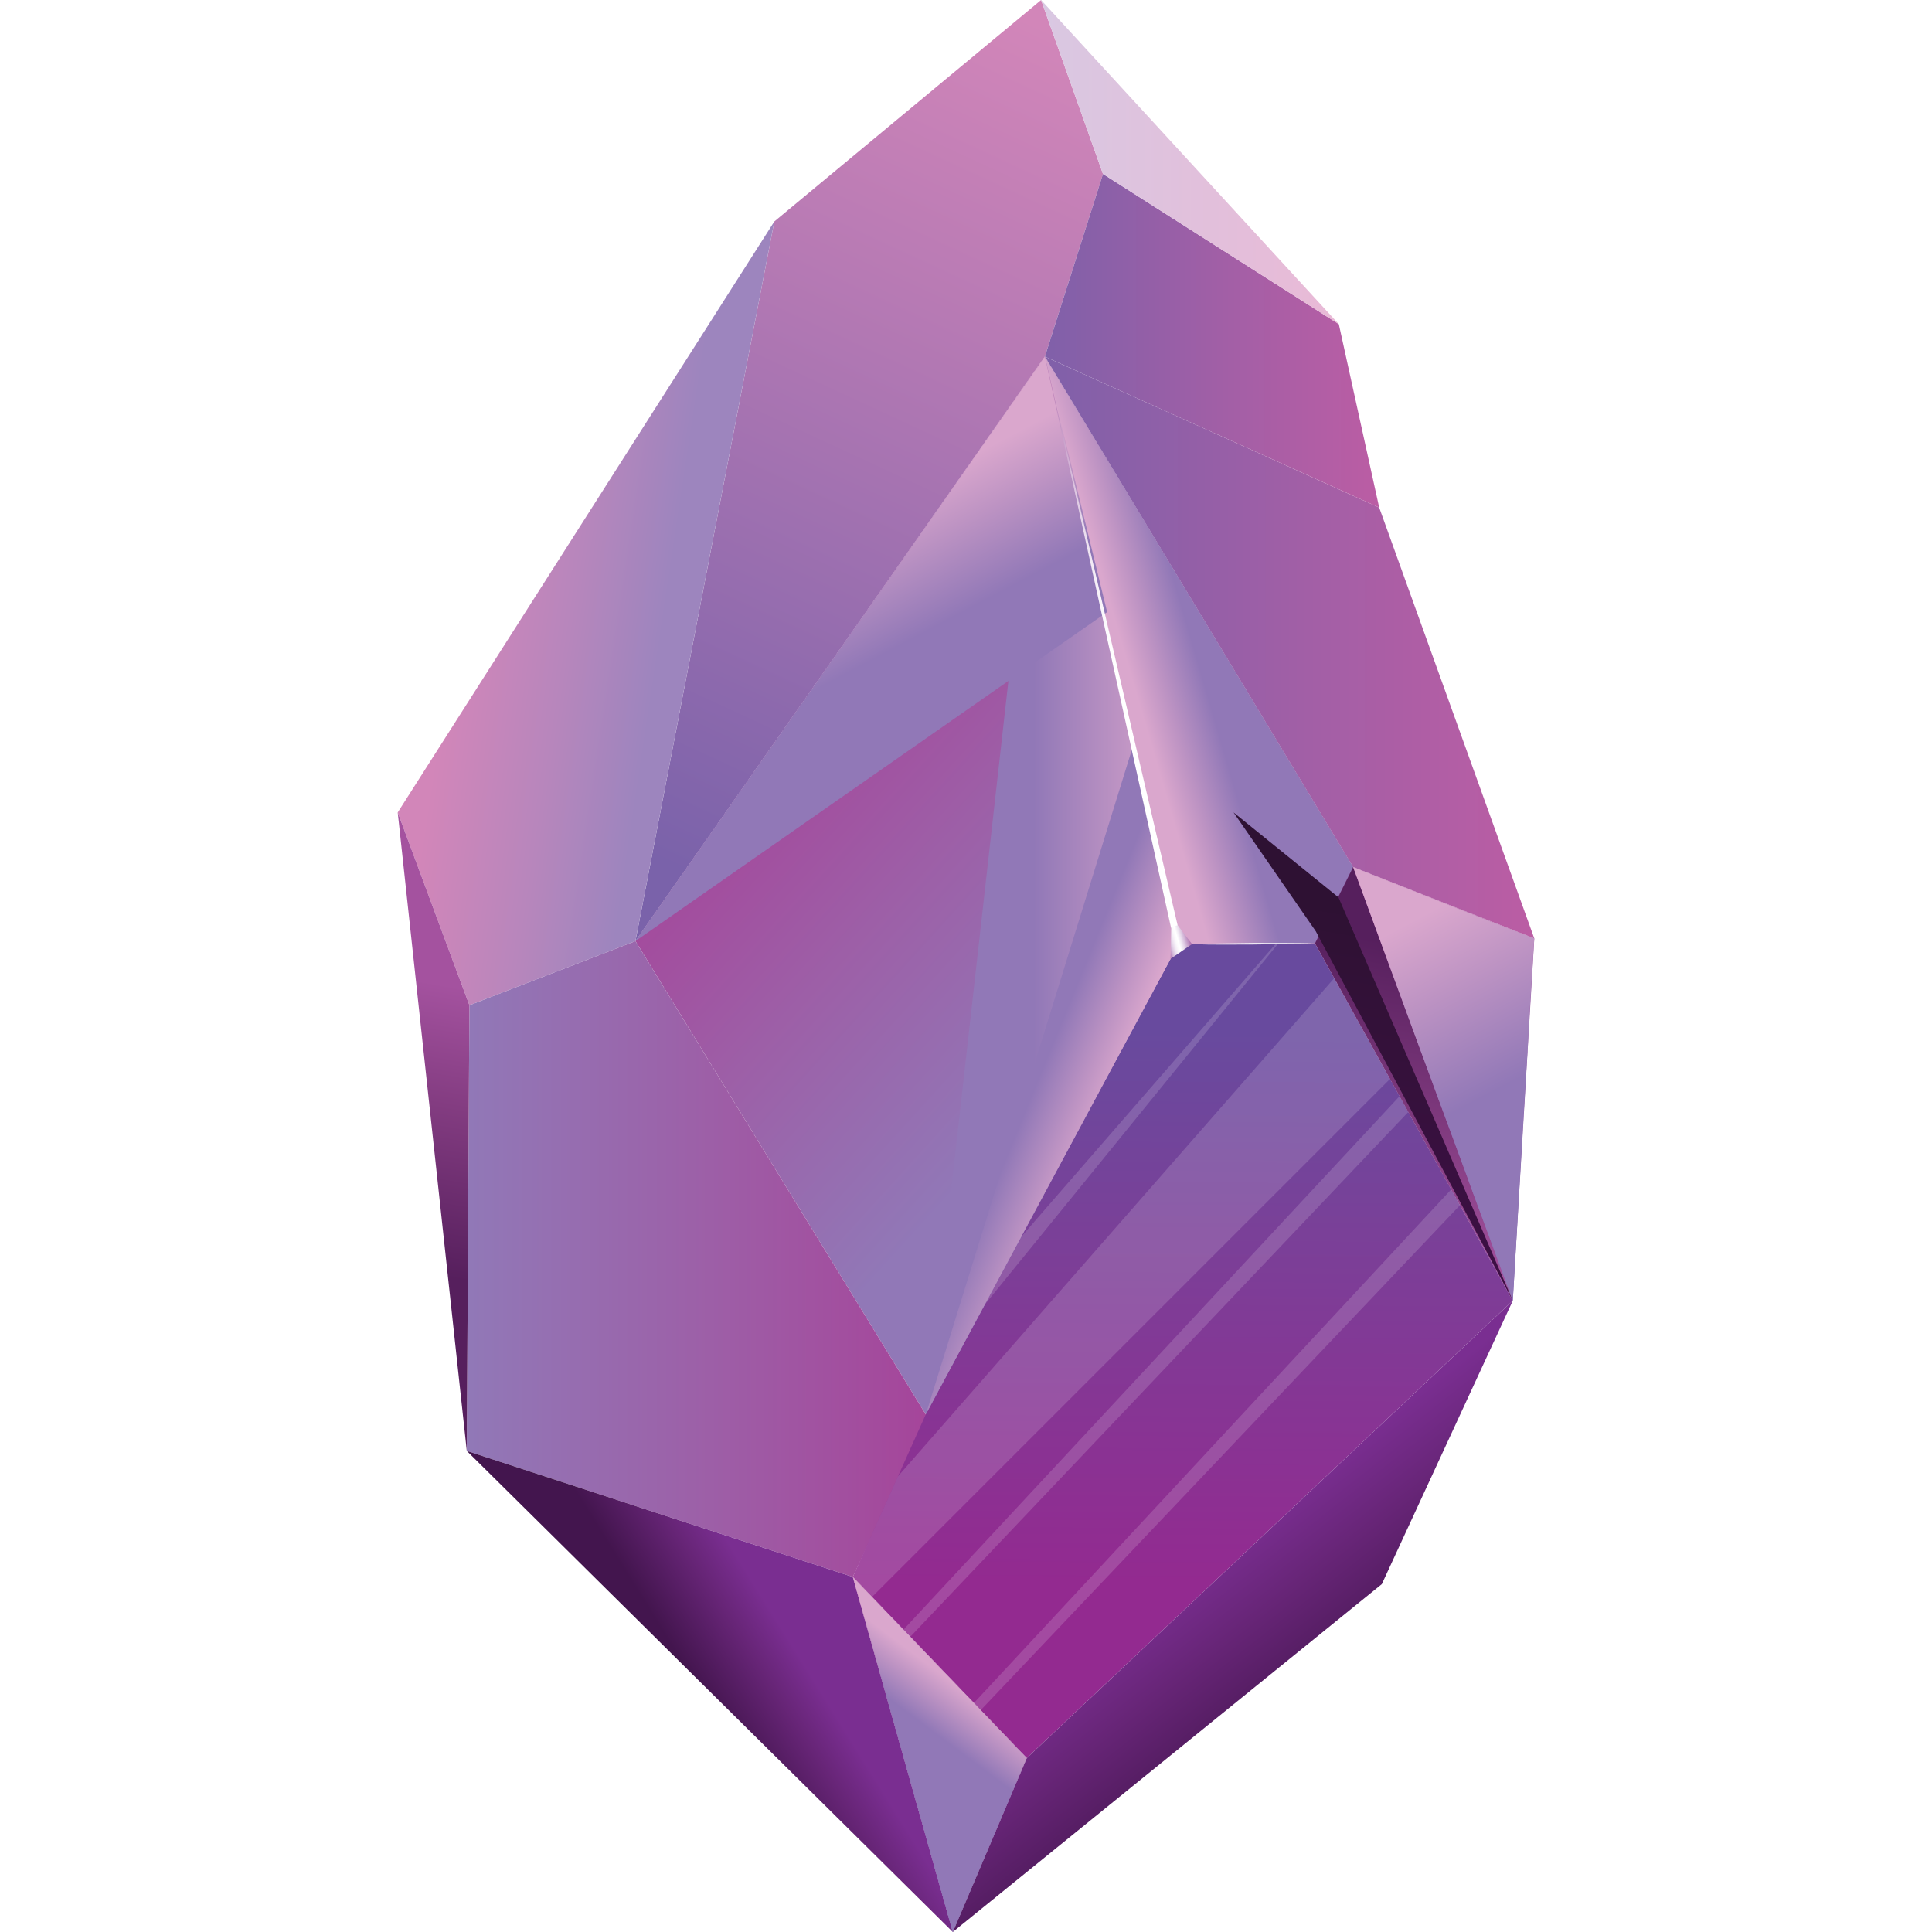 <?xml version="1.0" encoding="utf-8"?>
<!-- Generator: Adobe Illustrator 24.0.2, SVG Export Plug-In . SVG Version: 6.00 Build 0)  -->
<svg version="1.1" id="Layer_1" xmlns="http://www.w3.org/2000/svg" xmlns:xlink="http://www.w3.org/1999/xlink" x="0px" y="0px"
	 viewBox="0 0 512 512" style="enable-background:new 0 0 512 512;" xml:space="preserve">
<style type="text/css">
	.st0{fill:url(#SVGID_1_);}
	.st1{fill:url(#SVGID_2_);}
	.st2{fill:url(#SVGID_3_);}
	.st3{fill:url(#SVGID_4_);}
	.st4{fill:url(#SVGID_5_);}
	.st5{fill:url(#SVGID_6_);}
	.st6{fill:url(#SVGID_7_);}
	.st7{fill:url(#SVGID_8_);}
	.st8{fill:url(#SVGID_9_);}
	.st9{fill:url(#SVGID_10_);}
	.st10{fill:url(#SVGID_11_);}
	.st11{fill:url(#SVGID_12_);}
	.st12{fill:url(#SVGID_13_);}
	.st13{fill:url(#SVGID_14_);}
	.st14{fill:url(#SVGID_15_);}
	.st15{opacity:0.5;fill:url(#SVGID_16_);}
	.st16{opacity:0.85;fill:url(#SVGID_17_);}
	.st17{filter:url(#Adobe_OpacityMaskFilter);}
	.st18{filter:url(#Adobe_OpacityMaskFilter_1_);}
	.st19{mask:url(#SVGID_18_);fill:url(#SVGID_19_);}
	.st20{fill:url(#SVGID_20_);}
	.st21{filter:url(#Adobe_OpacityMaskFilter_2_);}
	.st22{filter:url(#Adobe_OpacityMaskFilter_3_);}
	.st23{mask:url(#SVGID_21_);fill:url(#SVGID_22_);}
	.st24{fill:url(#SVGID_23_);}
	.st25{filter:url(#Adobe_OpacityMaskFilter_4_);}
	.st26{filter:url(#Adobe_OpacityMaskFilter_5_);}
	.st27{mask:url(#SVGID_24_);fill:url(#SVGID_25_);}
	.st28{fill:url(#SVGID_26_);}
	.st29{opacity:0.15;}
	.st30{fill:#FFFFFF;}
	.st31{fill:url(#SVGID_27_);}
	.st32{fill:url(#SVGID_28_);}
	.st33{filter:url(#Adobe_OpacityMaskFilter_6_);}
	.st34{filter:url(#Adobe_OpacityMaskFilter_7_);}
	.st35{mask:url(#SVGID_29_);fill:url(#SVGID_30_);}
	.st36{fill:url(#SVGID_31_);}
	.st37{filter:url(#Adobe_OpacityMaskFilter_8_);}
	.st38{filter:url(#Adobe_OpacityMaskFilter_9_);}
	.st39{mask:url(#SVGID_32_);fill:url(#SVGID_33_);}
	.st40{fill:url(#SVGID_34_);}
	.st41{fill:url(#SVGID_35_);}
	.st42{filter:url(#Adobe_OpacityMaskFilter_10_);}
	.st43{filter:url(#Adobe_OpacityMaskFilter_11_);}
	.st44{mask:url(#SVGID_36_);fill:url(#SVGID_37_);}
	.st45{fill:url(#SVGID_38_);}
	.st46{fill:url(#SVGID_39_);}
	.st47{fill:#9256A2;}
	.st48{fill:#6F4C9E;}
	.st49{fill:url(#SVGID_40_);}
	.st50{fill:url(#SVGID_41_);}
</style>
<g>
	<linearGradient id="SVGID_1_" gradientUnits="userSpaceOnUse" x1="297.837" y1="268.186" x2="206.086" y2="184.852">
		<stop  offset="5.586590e-03" style="stop-color:#9178B7"/>
		<stop  offset="0.527" style="stop-color:#9D5FA7"/>
		<stop  offset="1" style="stop-color:#A5459A"/>
	</linearGradient>
	<polygon class="st0" points="276.9,94.5 168.4,249.4 245.8,375.6 312.3,250.2 	"/>
	<linearGradient id="SVGID_2_" gradientUnits="userSpaceOnUse" x1="171.012" y1="227.867" x2="273.917" y2="5.643">
		<stop  offset="5.586590e-03" style="stop-color:#7A62AA"/>
		<stop  offset="0.673" style="stop-color:#B77AB4"/>
		<stop  offset="1" style="stop-color:#D286B9"/>
	</linearGradient>
	<polygon class="st1" points="205.2,58.7 168.4,249.4 276.9,94.5 292.3,46.1 275.9,0 	"/>
	<linearGradient id="SVGID_3_" gradientUnits="userSpaceOnUse" x1="276.939" y1="172.35" x2="358.589" y2="172.35">
		<stop  offset="5.586590e-03" style="stop-color:#8060A9"/>
		<stop  offset="0.538" style="stop-color:#A25FA6"/>
		<stop  offset="1" style="stop-color:#BB5DA4"/>
	</linearGradient>
	<polygon class="st2" points="312.3,250.2 348.5,250 358.6,229.8 276.9,94.5 	"/>
	<linearGradient id="SVGID_4_" gradientUnits="userSpaceOnUse" x1="176.194" y1="164.291" x2="121.901" y2="156.084">
		<stop  offset="5.586590e-03" style="stop-color:#9D85BE"/>
		<stop  offset="0.449" style="stop-color:#B786BC"/>
		<stop  offset="1" style="stop-color:#D286B9"/>
	</linearGradient>
	<polygon class="st3" points="105.4,215.3 205.2,58.7 168.4,249.4 124.4,266.4 	"/>
	<linearGradient id="SVGID_5_" gradientUnits="userSpaceOnUse" x1="123.739" y1="333.652" x2="245.794" y2="333.652">
		<stop  offset="5.586590e-03" style="stop-color:#9178B7"/>
		<stop  offset="0.527" style="stop-color:#9D5FA7"/>
		<stop  offset="1" style="stop-color:#A5459A"/>
	</linearGradient>
	<polygon class="st4" points="226,417.9 245.8,375.6 168.4,249.4 124.4,266.4 123.7,384.5 	"/>
	<linearGradient id="SVGID_6_" gradientUnits="userSpaceOnUse" x1="108.038" y1="337.283" x2="121.296" y2="261.525">
		<stop  offset="5.586590e-03" style="stop-color:#561F5D"/>
		<stop  offset="0.59" style="stop-color:#833C81"/>
		<stop  offset="1" style="stop-color:#A4529F"/>
	</linearGradient>
	<polygon class="st5" points="105.4,215.3 123.7,384.5 124.4,266.4 	"/>
	<linearGradient id="SVGID_7_" gradientUnits="userSpaceOnUse" x1="186.07" y1="449.519" x2="209.429" y2="434.999">
		<stop  offset="5.586590e-03" style="stop-color:#43154E"/>
		<stop  offset="0.628" style="stop-color:#672577"/>
		<stop  offset="1" style="stop-color:#7A2E91"/>
	</linearGradient>
	<polygon class="st6" points="226,417.9 252.5,512 123.7,384.5 	"/>
	<linearGradient id="SVGID_8_" gradientUnits="userSpaceOnUse" x1="261.771" y1="507.315" x2="244.094" y2="416.405">
		<stop  offset="5.586590e-03" style="stop-color:#684A9E"/>
		<stop  offset="0.368" style="stop-color:#7A4098"/>
		<stop  offset="1" style="stop-color:#932A90"/>
	</linearGradient>
	<polygon class="st7" points="272.1,465.9 226,417.9 252.5,512 	"/>
	<linearGradient id="SVGID_9_" gradientUnits="userSpaceOnUse" x1="314.072" y1="272.455" x2="313.231" y2="419.763">
		<stop  offset="5.586590e-03" style="stop-color:#684A9E"/>
		<stop  offset="0.368" style="stop-color:#7A4098"/>
		<stop  offset="1" style="stop-color:#932A90"/>
	</linearGradient>
	<polygon class="st8" points="400.9,344.7 272.1,465.9 259.9,453.2 258.1,451.3 226,417.9 245.4,374.7 312.3,250.2 348.5,250 
		384.6,315.2 386.9,319.4 	"/>
	<linearGradient id="SVGID_10_" gradientUnits="userSpaceOnUse" x1="349.578" y1="457.377" x2="316.75" y2="415.71">
		<stop  offset="5.586590e-03" style="stop-color:#43154E"/>
		<stop  offset="0.628" style="stop-color:#672577"/>
		<stop  offset="1" style="stop-color:#7A2E91"/>
	</linearGradient>
	<polygon class="st9" points="252.5,512 366.2,419.8 400.9,344.7 272.1,465.9 	"/>
	<linearGradient id="SVGID_11_" gradientUnits="userSpaceOnUse" x1="421.281" y1="324.739" x2="352.467" y2="214.889">
		<stop  offset="5.586590e-03" style="stop-color:#8060A9"/>
		<stop  offset="0.538" style="stop-color:#A25FA6"/>
		<stop  offset="1" style="stop-color:#BB5DA4"/>
	</linearGradient>
	<polygon class="st10" points="348.5,250 358.6,229.8 406.6,248.7 400.9,344.7 	"/>
	<linearGradient id="SVGID_12_" gradientUnits="userSpaceOnUse" x1="276.939" y1="171.613" x2="406.57" y2="171.613">
		<stop  offset="5.586590e-03" style="stop-color:#8060A9"/>
		<stop  offset="0.538" style="stop-color:#A25FA6"/>
		<stop  offset="1" style="stop-color:#BB5DA4"/>
	</linearGradient>
	<polygon class="st11" points="276.9,94.5 365.5,134.5 406.6,248.7 358.6,229.8 	"/>
	<linearGradient id="SVGID_13_" gradientUnits="userSpaceOnUse" x1="276.939" y1="90.278" x2="365.534" y2="90.278">
		<stop  offset="5.586590e-03" style="stop-color:#8060A9"/>
		<stop  offset="0.538" style="stop-color:#A25FA6"/>
		<stop  offset="1" style="stop-color:#BB5DA4"/>
	</linearGradient>
	<polygon class="st12" points="292.3,46.1 354.8,85.9 365.5,134.5 276.9,94.5 	"/>
	<linearGradient id="SVGID_14_" gradientUnits="userSpaceOnUse" x1="275.887" y1="42.93" x2="354.802" y2="42.93">
		<stop  offset="5.586590e-03" style="stop-color:#D9C8E2"/>
		<stop  offset="1" style="stop-color:#E9B9D6"/>
	</linearGradient>
	<polygon class="st13" points="275.9,0 354.8,85.9 292.3,46.1 	"/>
	<linearGradient id="SVGID_15_" gradientUnits="userSpaceOnUse" x1="337.526" y1="221.301" x2="334.607" y2="247.492">
		<stop  offset="5.586590e-03" style="stop-color:#561F5D"/>
		<stop  offset="0.59" style="stop-color:#833C81"/>
		<stop  offset="1" style="stop-color:#A4529F"/>
	</linearGradient>
	<polygon class="st14" points="312.3,250.2 324.1,217 326.9,215.3 358.6,229.8 348.5,250 	"/>
	<linearGradient id="SVGID_16_" gradientUnits="userSpaceOnUse" x1="322.435" y1="235.738" x2="346.319" y2="225.322">
		<stop  offset="1.117320e-02" style="stop-color:#3E1E5C"/>
		<stop  offset="0.512" style="stop-color:#632475"/>
		<stop  offset="1" style="stop-color:#852990"/>
	</linearGradient>
	<polygon class="st15" points="312.3,250.2 319.7,211.5 324.2,209.4 358.6,229.8 348.5,250 	"/>
	<linearGradient id="SVGID_17_" gradientUnits="userSpaceOnUse" x1="318.626" y1="119.199" x2="306.505" y2="227.946">
		<stop  offset="5.586590e-03" style="stop-color:#8060A9"/>
		<stop  offset="0.538" style="stop-color:#A25FA6"/>
		<stop  offset="1" style="stop-color:#BB5DA4"/>
	</linearGradient>
	<polygon class="st16" points="348.5,250 326.9,215.3 325.9,213.3 276.9,94.5 312.3,250.2 	"/>
	<defs>
		<filter id="Adobe_OpacityMaskFilter" filterUnits="userSpaceOnUse" x="245.4" y="94.5" width="66.9" height="280.2">
			<feFlood  style="flood-color:white;flood-opacity:1" result="back"/>
			<feBlend  in="SourceGraphic" in2="back" mode="normal"/>
		</filter>
	</defs>
	<mask maskUnits="userSpaceOnUse" x="245.4" y="94.5" width="66.9" height="280.2" id="SVGID_18_">
		<g class="st17">
			<defs>
				<filter id="Adobe_OpacityMaskFilter_1_" filterUnits="userSpaceOnUse" x="245.4" y="94.5" width="66.9" height="280.2">
					<feFlood  style="flood-color:white;flood-opacity:1" result="back"/>
					<feBlend  in="SourceGraphic" in2="back" mode="normal"/>
				</filter>
			</defs>
			<mask maskUnits="userSpaceOnUse" x="245.4" y="94.5" width="66.9" height="280.2" id="SVGID_18_">
			</mask>
			<linearGradient id="SVGID_19_" gradientUnits="userSpaceOnUse" x1="245.399" y1="234.587" x2="312.293" y2="234.587">
				<stop  offset="0.427" style="stop-color:#000000"/>
				<stop  offset="0.709" style="stop-color:#858585"/>
				<stop  offset="0.91" style="stop-color:#DCDCDC"/>
				<stop  offset="1" style="stop-color:#FFFFFF"/>
			</linearGradient>
			<polygon class="st19" points="245.4,374.7 276.9,94.5 312.3,250.2 			"/>
		</g>
	</mask>
	<linearGradient id="SVGID_20_" gradientUnits="userSpaceOnUse" x1="245.399" y1="234.587" x2="312.293" y2="234.587">
		<stop  offset="0.427" style="stop-color:#9178B7"/>
		<stop  offset="0.764" style="stop-color:#BD93C3"/>
		<stop  offset="1" style="stop-color:#DAA7CD"/>
	</linearGradient>
	<polygon class="st20" points="245.4,374.7 276.9,94.5 312.3,250.2 	"/>
	<defs>
		<filter id="Adobe_OpacityMaskFilter_2_" filterUnits="userSpaceOnUse" x="276.9" y="94.5" width="81.7" height="155.7">
			<feFlood  style="flood-color:white;flood-opacity:1" result="back"/>
			<feBlend  in="SourceGraphic" in2="back" mode="normal"/>
		</filter>
	</defs>
	<mask maskUnits="userSpaceOnUse" x="276.9" y="94.5" width="81.7" height="155.7" id="SVGID_21_">
		<g class="st21">
			<defs>
				<filter id="Adobe_OpacityMaskFilter_3_" filterUnits="userSpaceOnUse" x="276.9" y="94.5" width="81.7" height="155.7">
					<feFlood  style="flood-color:white;flood-opacity:1" result="back"/>
					<feBlend  in="SourceGraphic" in2="back" mode="normal"/>
				</filter>
			</defs>
			<mask maskUnits="userSpaceOnUse" x="276.9" y="94.5" width="81.7" height="155.7" id="SVGID_21_">
			</mask>
			<linearGradient id="SVGID_22_" gradientUnits="userSpaceOnUse" x1="329.203" y1="167.435" x2="298.899" y2="176.274">
				<stop  offset="0.427" style="stop-color:#000000"/>
				<stop  offset="0.709" style="stop-color:#858585"/>
				<stop  offset="0.91" style="stop-color:#DCDCDC"/>
				<stop  offset="1" style="stop-color:#FFFFFF"/>
			</linearGradient>
			<polygon class="st23" points="276.9,94.5 312.3,250.2 348.5,250 358.6,229.8 			"/>
		</g>
	</mask>
	<linearGradient id="SVGID_23_" gradientUnits="userSpaceOnUse" x1="329.203" y1="167.435" x2="298.899" y2="176.274">
		<stop  offset="0.427" style="stop-color:#9178B7"/>
		<stop  offset="0.764" style="stop-color:#BD93C3"/>
		<stop  offset="1" style="stop-color:#DAA7CD"/>
	</linearGradient>
	<polygon class="st24" points="276.9,94.5 312.3,250.2 348.5,250 358.6,229.8 	"/>
	<defs>
		<filter id="Adobe_OpacityMaskFilter_4_" filterUnits="userSpaceOnUse" x="226" y="417.9" width="46.1" height="94.1">
			<feFlood  style="flood-color:white;flood-opacity:1" result="back"/>
			<feBlend  in="SourceGraphic" in2="back" mode="normal"/>
		</filter>
	</defs>
	<mask maskUnits="userSpaceOnUse" x="226" y="417.9" width="46.1" height="94.1" id="SVGID_24_">
		<g class="st25">
			<defs>
				<filter id="Adobe_OpacityMaskFilter_5_" filterUnits="userSpaceOnUse" x="226" y="417.9" width="46.1" height="94.1">
					<feFlood  style="flood-color:white;flood-opacity:1" result="back"/>
					<feBlend  in="SourceGraphic" in2="back" mode="normal"/>
				</filter>
			</defs>
			<mask maskUnits="userSpaceOnUse" x="226" y="417.9" width="46.1" height="94.1" id="SVGID_24_">
			</mask>
			<linearGradient id="SVGID_25_" gradientUnits="userSpaceOnUse" x1="238.967" y1="465.371" x2="253.172" y2="446.431">
				<stop  offset="0.427" style="stop-color:#000000"/>
				<stop  offset="0.709" style="stop-color:#858585"/>
				<stop  offset="0.91" style="stop-color:#DCDCDC"/>
				<stop  offset="1" style="stop-color:#FFFFFF"/>
			</linearGradient>
			<polygon class="st27" points="226,417.9 272.1,465.9 252.5,512 			"/>
		</g>
	</mask>
	<linearGradient id="SVGID_26_" gradientUnits="userSpaceOnUse" x1="238.967" y1="465.371" x2="253.172" y2="446.431">
		<stop  offset="0.427" style="stop-color:#9178B7"/>
		<stop  offset="0.764" style="stop-color:#BD93C3"/>
		<stop  offset="1" style="stop-color:#DAA7CD"/>
	</linearGradient>
	<polygon class="st28" points="226,417.9 272.1,465.9 252.5,512 	"/>
	<g class="st29">
		<polygon class="st30" points="368.4,285.9 231.1,423.2 226,417.9 238,391.2 353.6,259.2 		"/>
		<polygon class="st30" points="406.6,248.7 406.5,250 376.9,279.6 372.6,267.9 395,244.2 		"/>
		<polygon class="st30" points="405.3,269.4 404.8,278.6 383.4,297.2 381.1,291 		"/>
		<polygon class="st30" points="403.8,295 403.3,303.5 390.6,316.8 388.9,312.1 		"/>
		<polygon class="st30" points="373.2,294.7 241.2,433.8 239.4,431.9 370.9,290.5 		"/>
		<polygon class="st30" points="386.9,319.4 259.9,453.2 258.1,451.3 384.6,315.2 		"/>
		<polygon class="st30" points="338.1,250.1 270.6,327.8 270.6,327.8 261,345.7 338.7,250.1 		"/>
	</g>
	<linearGradient id="SVGID_27_" gradientUnits="userSpaceOnUse" x1="382.303" y1="251.492" x2="368.414" y2="335.142">
		<stop  offset="5.586590e-03" style="stop-color:#561F5D"/>
		<stop  offset="0.59" style="stop-color:#833C81"/>
		<stop  offset="1" style="stop-color:#A4529F"/>
	</linearGradient>
	<polygon class="st31" points="400.9,344.7 358.6,229.8 348.5,250 	"/>
	<linearGradient id="SVGID_28_" gradientUnits="userSpaceOnUse" x1="370.225" y1="241.757" x2="355.145" y2="332.582">
		<stop  offset="5.586590e-03" style="stop-color:#2E1133"/>
		<stop  offset="0.116" style="stop-color:#301135"/>
		<stop  offset="1" style="stop-color:#3D1045"/>
	</linearGradient>
	<polygon class="st32" points="326.9,215.3 354.7,237.8 400.9,344.7 348.7,246.8 	"/>
	<defs>
		<filter id="Adobe_OpacityMaskFilter_6_" filterUnits="userSpaceOnUse" x="245.4" y="198.2" width="66.9" height="176.5">
			<feFlood  style="flood-color:white;flood-opacity:1" result="back"/>
			<feBlend  in="SourceGraphic" in2="back" mode="normal"/>
		</filter>
	</defs>
	<mask maskUnits="userSpaceOnUse" x="245.4" y="198.2" width="66.9" height="176.5" id="SVGID_29_">
		<g class="st33">
			<defs>
				<filter id="Adobe_OpacityMaskFilter_7_" filterUnits="userSpaceOnUse" x="245.4" y="198.2" width="66.9" height="176.5">
					<feFlood  style="flood-color:white;flood-opacity:1" result="back"/>
					<feBlend  in="SourceGraphic" in2="back" mode="normal"/>
				</filter>
			</defs>
			<mask maskUnits="userSpaceOnUse" x="245.4" y="198.2" width="66.9" height="176.5" id="SVGID_29_">
			</mask>
			<linearGradient id="SVGID_30_" gradientUnits="userSpaceOnUse" x1="292.959" y1="294.707" x2="260.972" y2="281.659">
				<stop  offset="0" style="stop-color:#FFFFFF"/>
				<stop  offset="9.030356e-02" style="stop-color:#DCDCDC"/>
				<stop  offset="0.291" style="stop-color:#858585"/>
				<stop  offset="0.573" style="stop-color:#000000"/>
			</linearGradient>
			<polygon class="st35" points="245.4,374.7 312.3,250.2 300.1,198.2 			"/>
		</g>
	</mask>
	<linearGradient id="SVGID_31_" gradientUnits="userSpaceOnUse" x1="292.959" y1="294.707" x2="260.972" y2="281.659">
		<stop  offset="0" style="stop-color:#DAA7CD"/>
		<stop  offset="0.236" style="stop-color:#BD93C3"/>
		<stop  offset="0.573" style="stop-color:#9178B7"/>
	</linearGradient>
	<polygon class="st36" points="245.4,374.7 312.3,250.2 300.1,198.2 	"/>
	<defs>
		<filter id="Adobe_OpacityMaskFilter_8_" filterUnits="userSpaceOnUse" x="168.4" y="94.5" width="125" height="154.9">
			<feFlood  style="flood-color:white;flood-opacity:1" result="back"/>
			<feBlend  in="SourceGraphic" in2="back" mode="normal"/>
		</filter>
	</defs>
	<mask maskUnits="userSpaceOnUse" x="168.4" y="94.5" width="125" height="154.9" id="SVGID_32_">
		<g class="st37">
			<defs>
				<filter id="Adobe_OpacityMaskFilter_9_" filterUnits="userSpaceOnUse" x="168.4" y="94.5" width="125" height="154.9">
					<feFlood  style="flood-color:white;flood-opacity:1" result="back"/>
					<feBlend  in="SourceGraphic" in2="back" mode="normal"/>
				</filter>
			</defs>
			<mask maskUnits="userSpaceOnUse" x="168.4" y="94.5" width="125" height="154.9" id="SVGID_32_">
			</mask>
			<linearGradient id="SVGID_33_" gradientUnits="userSpaceOnUse" x1="209.108" y1="146.325" x2="238.148" y2="201.25">
				<stop  offset="0" style="stop-color:#FFFFFF"/>
				<stop  offset="9.030356e-02" style="stop-color:#DCDCDC"/>
				<stop  offset="0.291" style="stop-color:#858585"/>
				<stop  offset="0.573" style="stop-color:#000000"/>
			</linearGradient>
			<polygon class="st39" points="168.4,249.4 293.4,162.2 276.9,94.5 			"/>
		</g>
	</mask>
	<linearGradient id="SVGID_34_" gradientUnits="userSpaceOnUse" x1="209.108" y1="146.325" x2="238.148" y2="201.25">
		<stop  offset="0" style="stop-color:#DAA7CD"/>
		<stop  offset="0.236" style="stop-color:#BD93C3"/>
		<stop  offset="0.573" style="stop-color:#9178B7"/>
	</linearGradient>
	<polygon class="st40" points="168.4,249.4 293.4,162.2 276.9,94.5 	"/>
	<linearGradient id="SVGID_35_" gradientUnits="userSpaceOnUse" x1="276.062" y1="170.437" x2="312.17" y2="170.437">
		<stop  offset="5.586590e-03" style="stop-color:#A24E9E"/>
		<stop  offset="4.065163e-02" style="stop-color:#AB65A9"/>
		<stop  offset="0.106" style="stop-color:#BC88BC"/>
		<stop  offset="0.174" style="stop-color:#CDA8CF"/>
		<stop  offset="0.242" style="stop-color:#DCC5E0"/>
		<stop  offset="0.312" style="stop-color:#E9DCED"/>
		<stop  offset="0.384" style="stop-color:#F4EDF6"/>
		<stop  offset="0.458" style="stop-color:#FBF9FC"/>
		<stop  offset="0.539" style="stop-color:#FFFFFF"/>
		<stop  offset="1" style="stop-color:#FFFFFF"/>
	</linearGradient>
	<path class="st41" d="M276.9,94.5l35.2,150.8c0.1,0.5-0.2,0.9-0.7,1.1c-0.5,0.1-0.9-0.2-1.1-0.7c0,0,0,0,0,0L276.9,94.5z"/>
	<defs>
		<filter id="Adobe_OpacityMaskFilter_10_" filterUnits="userSpaceOnUse" x="358.6" y="229.8" width="48" height="114.9">
			<feFlood  style="flood-color:white;flood-opacity:1" result="back"/>
			<feBlend  in="SourceGraphic" in2="back" mode="normal"/>
		</filter>
	</defs>
	<mask maskUnits="userSpaceOnUse" x="358.6" y="229.8" width="48" height="114.9" id="SVGID_36_">
		<g class="st42">
			<defs>
				<filter id="Adobe_OpacityMaskFilter_11_" filterUnits="userSpaceOnUse" x="358.6" y="229.8" width="48" height="114.9">
					<feFlood  style="flood-color:white;flood-opacity:1" result="back"/>
					<feBlend  in="SourceGraphic" in2="back" mode="normal"/>
				</filter>
			</defs>
			<mask maskUnits="userSpaceOnUse" x="358.6" y="229.8" width="48" height="114.9" id="SVGID_36_">
			</mask>
			<linearGradient id="SVGID_37_" gradientUnits="userSpaceOnUse" x1="375.509" y1="243.348" x2="416.407" y2="320.698">
				<stop  offset="0" style="stop-color:#FFFFFF"/>
				<stop  offset="9.030356e-02" style="stop-color:#DCDCDC"/>
				<stop  offset="0.291" style="stop-color:#858585"/>
				<stop  offset="0.573" style="stop-color:#000000"/>
			</linearGradient>
			<polygon class="st44" points="406.6,248.7 406.5,250 405.3,269.4 404.8,278.6 403.8,295 403.3,303.5 400.9,344.7 390.6,316.8 
				388.9,312.1 383.4,297.2 381.1,291 376.9,279.6 372.6,267.9 358.6,229.8 395,244.2 			"/>
		</g>
	</mask>
	<linearGradient id="SVGID_38_" gradientUnits="userSpaceOnUse" x1="375.509" y1="243.348" x2="416.407" y2="320.698">
		<stop  offset="0" style="stop-color:#DAA7CD"/>
		<stop  offset="0.236" style="stop-color:#BD93C3"/>
		<stop  offset="0.573" style="stop-color:#9178B7"/>
	</linearGradient>
	<polygon class="st45" points="406.6,248.7 406.5,250 405.3,269.4 404.8,278.6 403.8,295 403.3,303.5 400.9,344.7 390.6,316.8 
		388.9,312.1 383.4,297.2 381.1,291 376.9,279.6 372.6,267.9 358.6,229.8 395,244.2 	"/>
	<linearGradient id="SVGID_39_" gradientUnits="userSpaceOnUse" x1="308.63" y1="250.337" x2="315.259" y2="248.469">
		<stop  offset="5.586590e-03" style="stop-color:#A24E9E"/>
		<stop  offset="4.065163e-02" style="stop-color:#AB65A9"/>
		<stop  offset="0.106" style="stop-color:#BC88BC"/>
		<stop  offset="0.174" style="stop-color:#CDA8CF"/>
		<stop  offset="0.242" style="stop-color:#DCC5E0"/>
		<stop  offset="0.312" style="stop-color:#E9DCED"/>
		<stop  offset="0.384" style="stop-color:#F4EDF6"/>
		<stop  offset="0.458" style="stop-color:#FBF9FC"/>
		<stop  offset="0.539" style="stop-color:#FFFFFF"/>
		<stop  offset="0.592" style="stop-color:#F7F3F9"/>
		<stop  offset="0.677" style="stop-color:#E9DEED"/>
		<stop  offset="0.782" style="stop-color:#D6BCDB"/>
		<stop  offset="0.902" style="stop-color:#BF91C2"/>
		<stop  offset="1" style="stop-color:#AD6FAF"/>
	</linearGradient>
	<polygon class="st46" points="312.1,245.2 315.9,250.2 310.2,254.1 310.4,245.7 	"/>
	<path class="st30" d="M315.9,250.2c5.4-0.2,10.9-0.2,16.3-0.3c5.4,0,10.9,0,16.3,0.1c-5.4,0.2-10.9,0.2-16.3,0.3
		C326.7,250.3,321.3,250.4,315.9,250.2z"/>
</g>
</svg>
